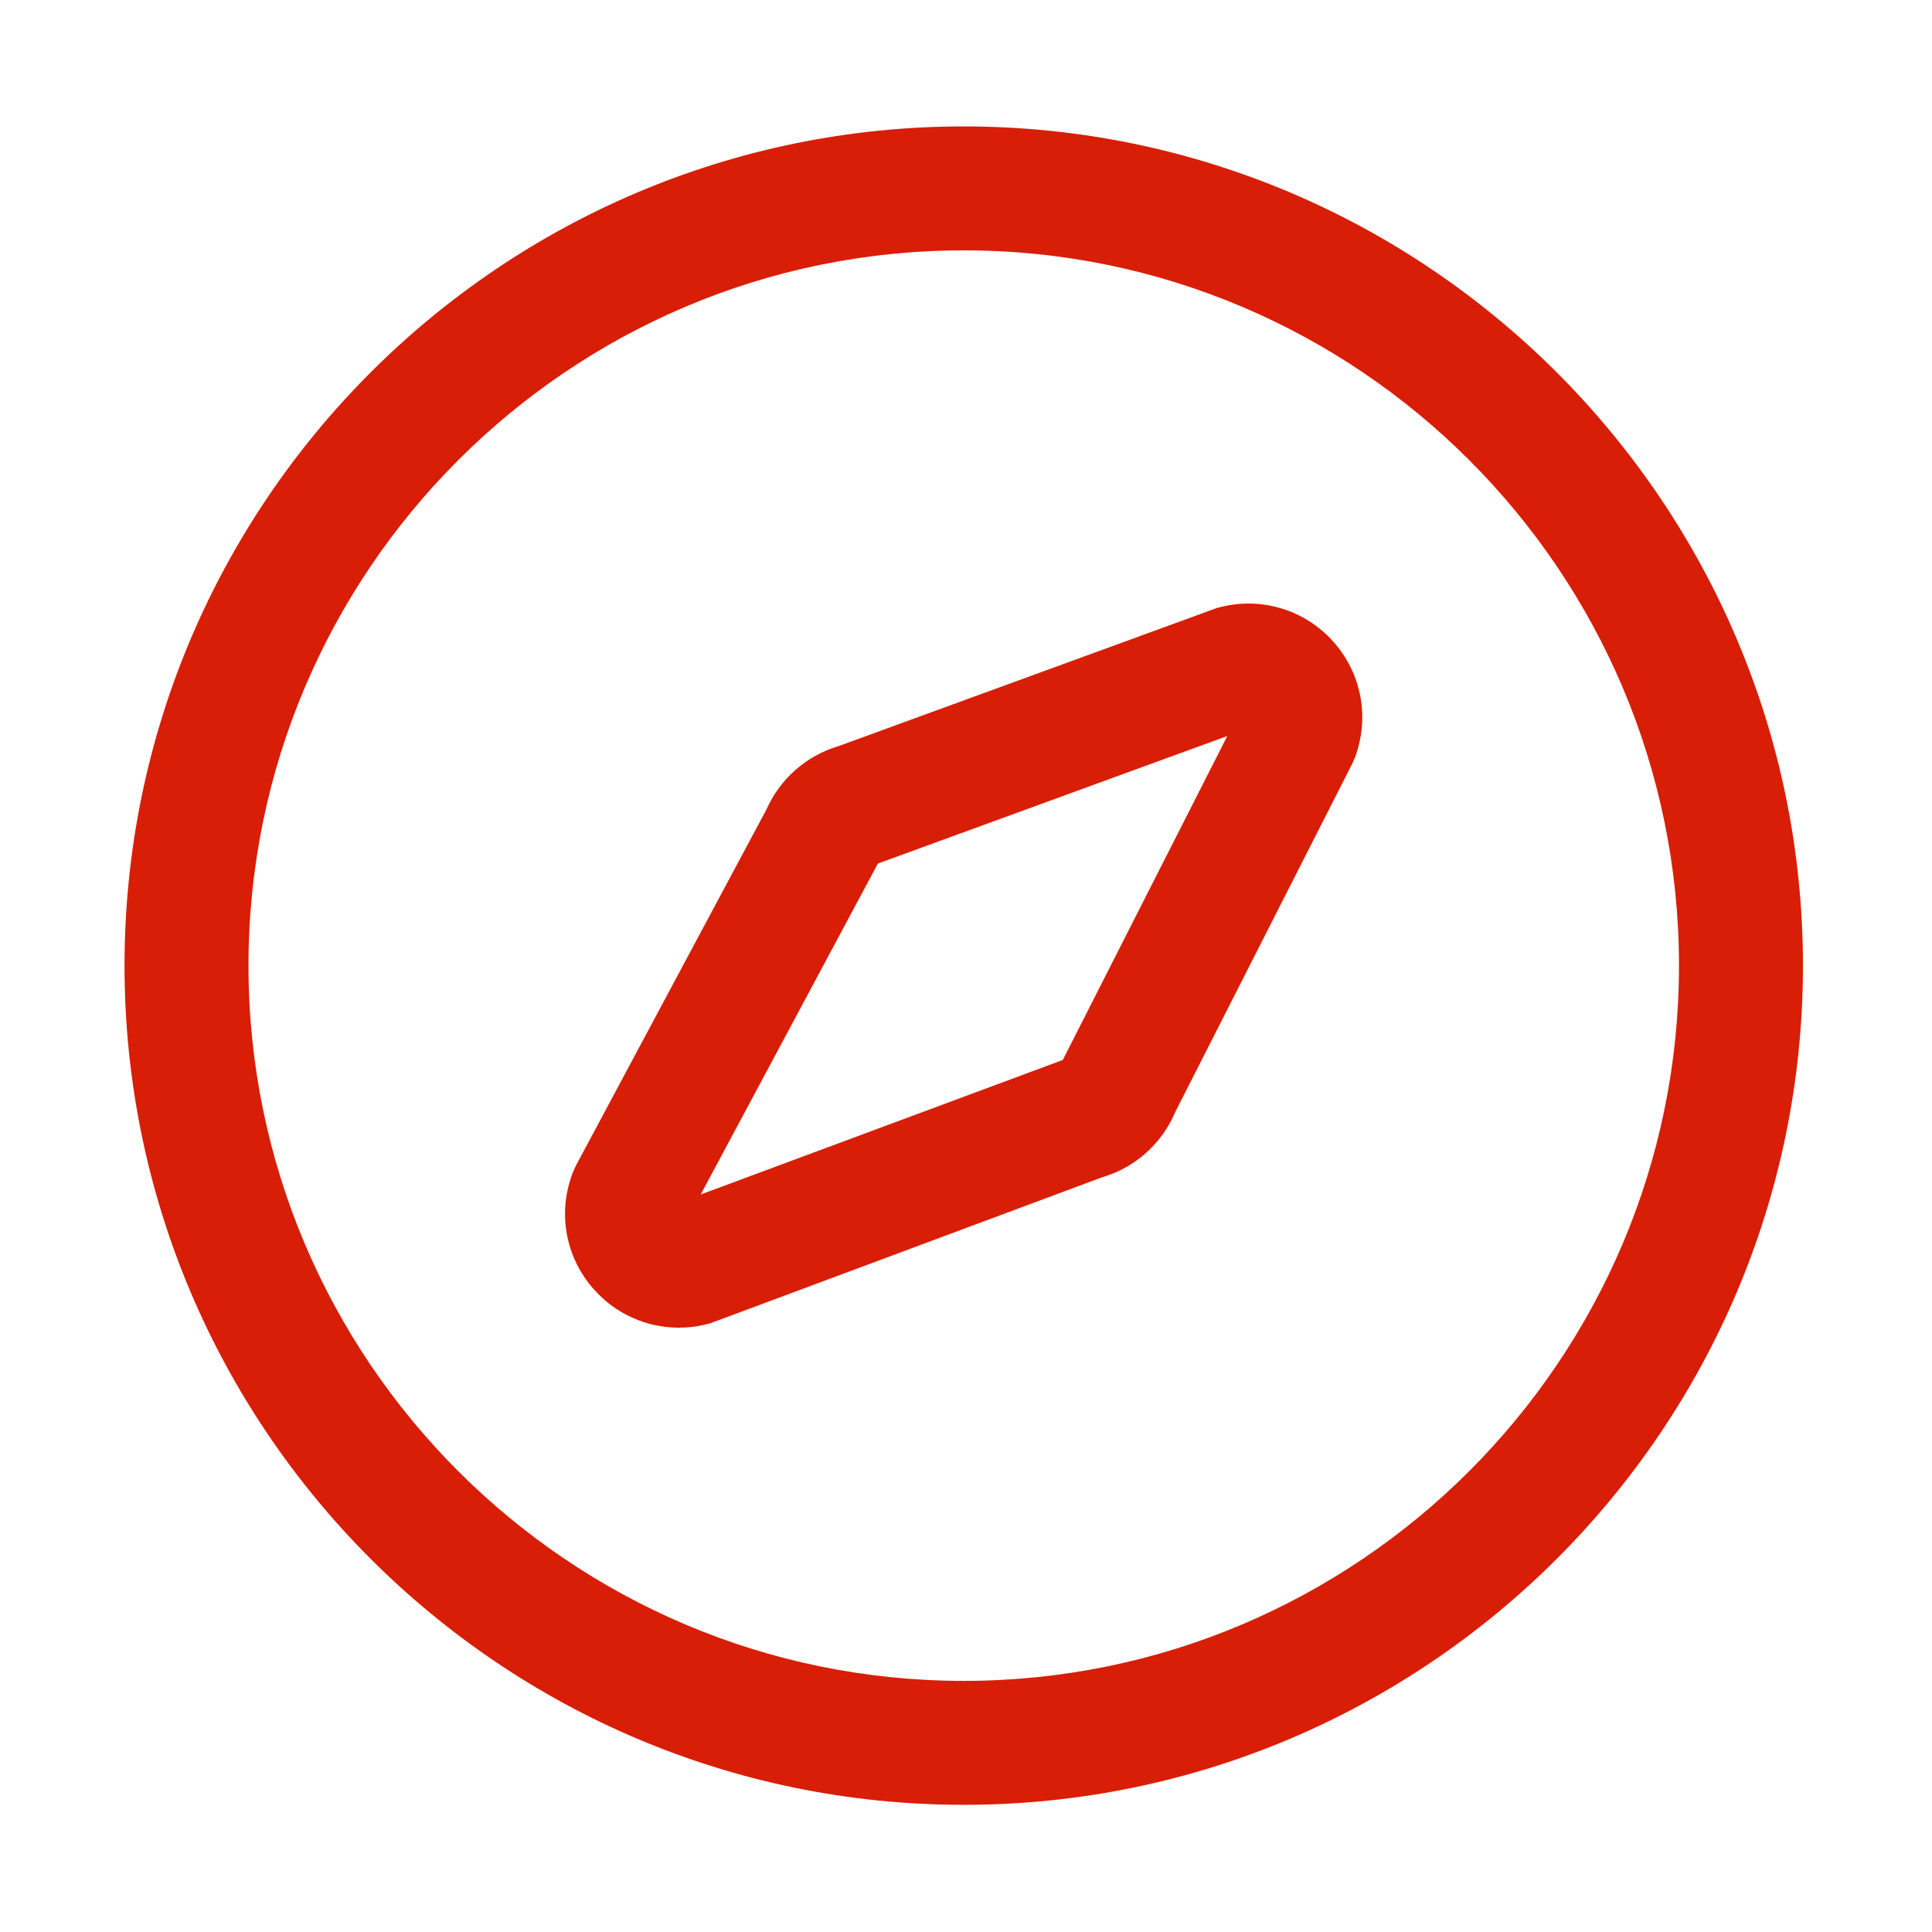 <?xml version="1.0" standalone="no"?><!DOCTYPE svg PUBLIC "-//W3C//DTD SVG 1.1//EN" "http://www.w3.org/Graphics/SVG/1.1/DTD/svg11.dtd"><svg t="1689498730367" class="icon" viewBox="0 0 1024 1024" version="1.1" xmlns="http://www.w3.org/2000/svg" p-id="3368" id="mx_n_1689498730368" width="75" height="75" data-spm-anchor-id="a313x.7781069.0.i11" xmlns:xlink="http://www.w3.org/1999/xlink"><path d="M510.8 67C265.5 67 66 266.5 66 511.8s199.5 444.8 444.8 444.8c245.2 0 444.8-199.5 444.8-444.8S756 67 510.8 67z m0 823.9c-209.1 0-379.1-170.1-379.1-379.1s170.1-379.1 379.1-379.1 379.1 170.1 379.1 379.1-170.1 379.1-379.1 379.1z" fill="#d81e06" p-id="3369"></path><path d="M646.7 321.8l-1.6 0.4-200.5 73.2c-17.1 5-31.2 17.4-38.4 33.7L305.3 617.7l-1.6 3.5c-8.3 21.2-4.2 44.9 10.9 62 11.6 13.2 28.1 20.5 45.2 20.5 5 0 10-0.6 14.9-1.9l1.7-0.4L584.1 624c17.5-5.1 31.7-17.8 38.8-34.6l93.8-184.6 1.4-3.2c8-21.2 3.6-44.8-11.5-61.6-15-16.8-38-23.8-59.9-18.2z m-83.4 240l-191.9 71.3 93.9-175.4 185.2-67.6-87.2 171.7z" fill="#d81e06" p-id="3370" data-spm-anchor-id="a313x.7781069.0.i10" class=""></path></svg>